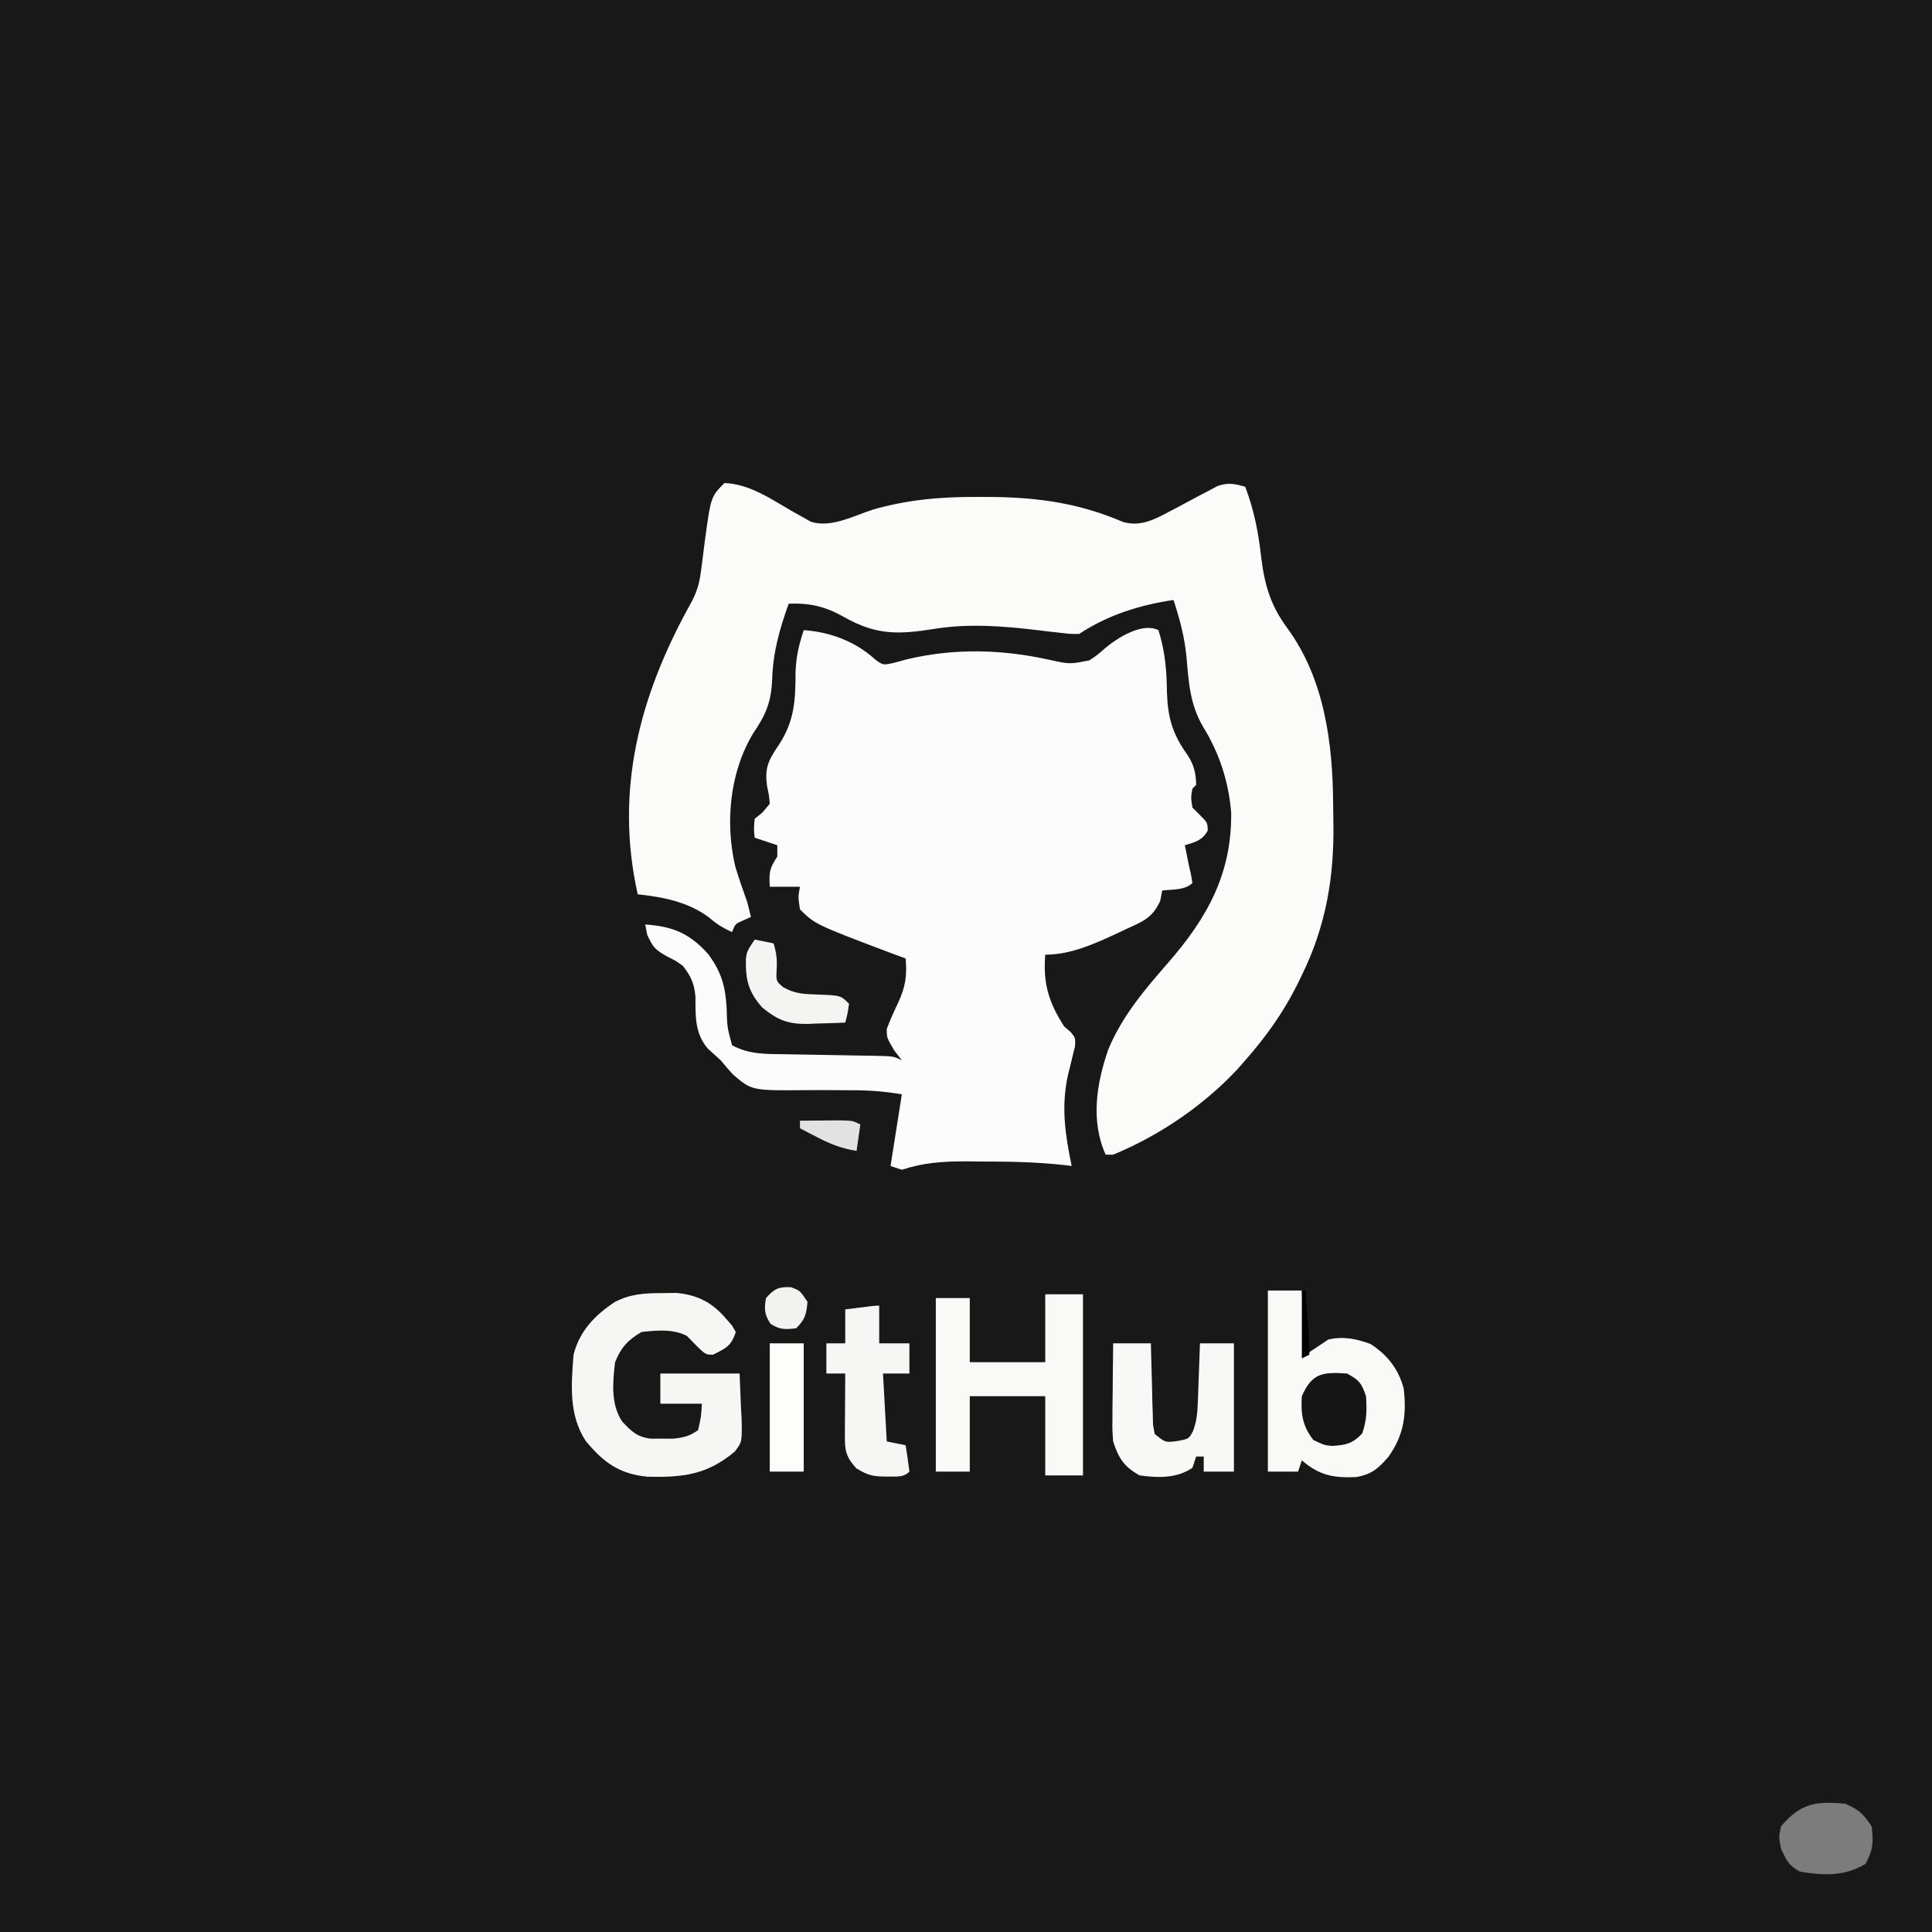 <?xml version="1.0" encoding="UTF-8"?>
<svg version="1.1" xmlns="http://www.w3.org/2000/svg" width="512" height="512">
<rect width="100%" height="100%" fill="#333333" stroke="none"/>
<path d="M0 0 C168.96 0 337.92 0 512 0 C512 168.96 512 337.92 512 512 C343.04 512 174.08 512 0 512 C0 343.04 0 174.08 0 0 Z " fill="#181818" transform="translate(0,0)"/>
<path d="M0 0 C1.748 5.577 2.186 10.574 2.25 16.375 C2.46 23.092 3.659 27.397 7.629 32.977 C9.395 35.582 9.92 37.869 10 41 C9.67 41.33 9.34 41.66 9 42 C8.582 44.373 8.582 44.373 9 47 C9.681 47.681 10.361 48.361 11.062 49.062 C13 51 13 51 13.062 53.125 C11.571 55.758 9.819 56.133 7 57 C7.217 58.083 7.217 58.083 7.438 59.188 C7.623 60.116 7.809 61.044 8 62 C8.206 62.907 8.412 63.815 8.625 64.75 C8.811 65.864 8.811 65.864 9 67 C7.032 68.968 3.652 68.662 1 69 C0.825 69.904 0.649 70.807 0.469 71.738 C-1.555 76.233 -4.144 77.221 -8.5 79.188 C-9.219 79.528 -9.938 79.869 -10.678 80.221 C-16.806 83.063 -23.152 86 -30 86 C-30.611 93.575 -29.107 98.591 -25 105 C-24.434 105.49 -23.868 105.98 -23.285 106.484 C-22 108 -22 108 -22.109 110.305 C-22.321 111.153 -22.532 112.001 -22.75 112.875 C-22.951 113.718 -23.152 114.561 -23.359 115.43 C-23.571 116.278 -23.782 117.126 -24 118 C-25.829 126.374 -24.708 133.702 -23 142 C-23.836 141.895 -23.836 141.895 -24.689 141.788 C-32.194 140.933 -39.639 140.816 -47.188 140.812 C-48.419 140.8 -49.651 140.788 -50.92 140.775 C-57.071 140.765 -62.171 141.089 -68 143 C-68.99 142.67 -69.98 142.34 -71 142 C-70.01 135.73 -69.02 129.46 -68 123 C-72.741 122.21 -76.993 121.893 -81.742 121.93 C-83.236 121.921 -84.729 121.911 -86.223 121.898 C-88.549 121.882 -90.873 121.875 -93.2 121.9 C-107.817 122.037 -107.817 122.037 -112.855 117.641 C-113.932 116.452 -114.982 115.239 -116 114 C-117.138 112.95 -118.283 111.907 -119.438 110.875 C-122.906 106.772 -122.681 102.269 -122.699 97.086 C-123.044 93.551 -123.845 91.801 -126 89 C-127.937 87.588 -127.937 87.588 -130.062 86.562 C-133.279 84.709 -133.89 84.242 -135.5 80.688 C-135.748 79.357 -135.748 79.357 -136 78 C-128.698 78.504 -124.208 80.329 -119.25 85.938 C-115.834 90.587 -114.778 94.335 -114.438 100.062 C-114.305 105.162 -114.305 105.162 -113 110 C-108.543 112.416 -104.206 112.327 -99.27 112.379 C-98.022 112.404 -98.022 112.404 -96.749 112.43 C-94.104 112.483 -91.458 112.524 -88.812 112.562 C-86.156 112.606 -83.5 112.653 -80.843 112.705 C-79.193 112.737 -77.543 112.764 -75.892 112.786 C-70.224 112.888 -70.224 112.888 -68 114 C-68.681 113.113 -69.361 112.226 -70.062 111.312 C-72 108 -72 108 -72 105.688 C-71.093 103.251 -70.046 100.974 -68.938 98.625 C-67.007 94.464 -66.613 91.544 -67 87 C-68.073 86.608 -69.145 86.216 -70.25 85.812 C-90.926 78.004 -90.926 78.004 -95 74 C-95.5 70.688 -95.5 70.688 -95 68 C-97.64 68 -100.28 68 -103 68 C-103.201 64.284 -103.152 63.228 -101 60 C-101 59.01 -101 58.02 -101 57 C-102.98 56.34 -104.96 55.68 -107 55 C-107.25 52.75 -107.25 52.75 -107 50 C-106.319 49.443 -105.639 48.886 -104.938 48.312 C-104.298 47.549 -103.659 46.786 -103 46 C-103.178 43.872 -103.178 43.872 -103.688 41.5 C-104.438 36.592 -103.393 34.502 -100.625 30.438 C-96.368 23.929 -96.198 18.507 -96.168 10.98 C-95.995 6.875 -95.279 3.867 -94 0 C-87.087 0.451 -80.26 2.996 -75.105 7.746 C-72.977 9.305 -72.977 9.305 -70.031 8.637 C-68.866 8.323 -67.701 8.01 -66.5 7.688 C-53.94 4.733 -41.354 5.074 -28.812 7.875 C-23.534 9.034 -23.534 9.034 -18.297 8.004 C-16.046 6.482 -16.046 6.482 -14.062 4.711 C-10.689 1.912 -4.242 -2.121 0 0 Z " fill="#FCFCFC" transform="translate(307,167)"/>
<path d="M0 0 C6.822 0.324 12.332 4.27 18.1 7.582 C18.914 8.032 19.728 8.482 20.566 8.945 C21.298 9.363 22.03 9.781 22.783 10.211 C28.008 12.07 34.322 8.667 39.355 7.035 C48.72 4.375 57.448 3.644 67.188 3.688 C68.474 3.692 69.76 3.696 71.085 3.7 C83.406 3.847 94.229 5.425 105.633 10.328 C110.121 11.602 113.735 9.808 117.688 7.68 C118.983 7.001 118.983 7.001 120.305 6.309 C122.105 5.351 123.902 4.388 125.695 3.418 C126.991 2.743 126.991 2.743 128.312 2.055 C129.482 1.428 129.482 1.428 130.676 0.789 C133.496 -0.168 135.172 0.195 138 1 C140.377 7.295 141.523 13.209 142.25 19.875 C143.202 27.277 144.724 32.473 149.23 38.574 C159.007 51.976 161.21 69.037 161.295 85.1 C161.307 86.599 161.327 88.098 161.357 89.596 C161.646 104.199 159.423 117.464 152.875 130.688 C152.49 131.481 152.104 132.274 151.707 133.091 C147.986 140.481 143.455 146.806 138 153 C137.294 153.806 136.587 154.611 135.859 155.441 C126.802 165.085 115.225 172.954 103 178 C102.34 178 101.68 178 101 178 C96.983 168.962 98.584 159.201 101.691 150.148 C105.389 141.252 111.318 134.306 117.578 127.128 C127.954 115.212 134.456 103.532 134.277 87.383 C133.605 79.184 131.191 71.67 126.875 64.688 C123.346 58.699 123.02 52.904 122.434 46.129 C121.96 40.9 120.615 35.985 119 31 C110.115 32.317 101.522 34.986 94 40 C91.652 40.012 91.652 40.012 88.938 39.688 C87.954 39.579 86.97 39.471 85.957 39.359 C84.981 39.241 84.005 39.122 83 39 C73.878 37.912 64.744 37.187 55.625 38.66 C46.307 40.132 40.362 40.427 31.797 35.578 C26.828 32.774 22.701 31.729 17 32 C14.578 38.783 12.823 44.954 12.625 52.188 C12.352 58.22 10.902 61.468 7.566 66.395 C1.349 76.736 0.138 90.102 2.871 101.695 C3.83 104.835 4.89 107.912 6 111 C6.353 112.328 6.696 113.66 7 115 C6.361 115.289 5.721 115.578 5.062 115.875 C2.848 116.828 2.848 116.828 2 119 C-0.433 117.919 -2.18 116.841 -4.188 115.062 C-9.737 110.993 -16.256 109.717 -23 109 C-29.174 81.383 -22.473 56.21 -9 32 C-7.4 29.119 -6.661 26.748 -6.254 23.48 C-6.139 22.623 -6.023 21.765 -5.904 20.881 C-5.678 19.097 -5.454 17.313 -5.232 15.529 C-3.62 3.62 -3.62 3.62 0 0 Z " fill="#FBFBFA" transform="translate(192,128)"/>
<path d="M0 0 C2.97 0 5.94 0 9 0 C9.33 5.61 9.66 11.22 10 17 C11.98 15.68 13.96 14.36 16 13 C20.022 12.061 23.415 12.786 27.25 14.188 C31.739 17.146 34.611 20.792 36 26 C36.788 32.9 36.049 38.275 32 44 C29.321 47.136 27.491 48.749 23.379 49.441 C17.297 49.697 13.615 48.991 9 45 C8.67 45.99 8.34 46.98 8 48 C5.36 48 2.72 48 0 48 C0 32.16 0 16.32 0 0 Z " fill="#F9F9F8" transform="translate(336,342)"/>
<path d="M0 0 C1.277 -0.017 2.555 -0.034 3.871 -0.051 C9.485 0.502 13.369 2.511 17 6.812 C17.514 7.4 18.029 7.988 18.559 8.594 C18.89 9.161 19.221 9.728 19.562 10.312 C18.311 14.066 16.997 14.553 13.562 16.312 C11.562 16.312 11.562 16.312 9.062 13.875 C7.825 12.607 7.825 12.607 6.562 11.312 C2.86 9.461 -1.397 9.848 -5.438 10.312 C-9.084 12.44 -10.877 14.444 -12.438 18.312 C-13.067 23.57 -13.603 29.327 -10.625 33.938 C-8.17 36.603 -6.552 38.197 -2.879 38.578 C-1.929 38.573 -0.979 38.568 0 38.562 C0.947 38.568 1.895 38.573 2.871 38.578 C5.651 38.304 7.291 37.932 9.562 36.312 C10.381 32.75 10.381 32.75 10.562 29.312 C6.933 29.312 3.303 29.312 -0.438 29.312 C-0.438 26.672 -0.438 24.032 -0.438 21.312 C6.492 21.312 13.422 21.312 20.562 21.312 C20.686 24.344 20.81 27.376 20.938 30.5 C20.992 31.446 21.047 32.393 21.103 33.368 C21.223 39.439 21.223 39.439 19.303 41.978 C11.985 48.157 5.508 48.877 -3.836 48.656 C-11.331 47.941 -15.487 44.879 -20.211 39.191 C-24.743 32.249 -24.068 24.264 -23.438 16.312 C-21.883 10.085 -17.739 5.773 -12.438 2.312 C-8.263 0.196 -4.651 0.014 0 0 Z " fill="#F6F6F5" transform="translate(175.438,342.688)"/>
<path d="M0 0 C3.3 0 6.6 0 10 0 C10 15.84 10 31.68 10 48 C6.7 48 3.4 48 0 48 C0 41.07 0 34.14 0 27 C-6.6 27 -13.2 27 -20 27 C-20 33.6 -20 40.2 -20 47 C-22.97 47 -25.94 47 -29 47 C-29 31.82 -29 16.64 -29 1 C-26.03 1 -23.06 1 -20 1 C-20 6.61 -20 12.22 -20 18 C-13.4 18 -6.8 18 0 18 C0 12.06 0 6.12 0 0 Z " fill="#F9F9F8" transform="translate(277,343)"/>
<path d="M0 0 C3.3 0 6.6 0 10 0 C10.015 0.717 10.029 1.433 10.044 2.171 C10.118 5.406 10.215 8.641 10.312 11.875 C10.335 13.003 10.358 14.131 10.381 15.293 C10.416 16.369 10.452 17.446 10.488 18.555 C10.514 19.55 10.541 20.545 10.568 21.57 C10.782 22.773 10.782 22.773 11 24 C13.825 26.308 13.825 26.308 17.062 25.875 C20.052 25.326 20.052 25.326 21.158 23.257 C22.099 20.734 22.316 18.703 22.414 16.016 C22.453 15.081 22.491 14.146 22.531 13.184 C22.562 12.216 22.593 11.247 22.625 10.25 C22.664 9.266 22.702 8.283 22.742 7.27 C22.836 4.847 22.919 2.423 23 0 C25.97 0 28.94 0 32 0 C32 11.22 32 22.44 32 34 C29.36 34 26.72 34 24 34 C24 32.68 24 31.36 24 30 C23.34 30 22.68 30 22 30 C21.67 30.99 21.34 31.98 21 33 C16.71 35.848 11.957 35.651 7 35 C2.846 32.663 1.44 30.448 0 26 C-0.227 23.046 -0.227 23.046 -0.195 19.824 C-0.189 18.667 -0.182 17.51 -0.176 16.318 C-0.159 15.12 -0.142 13.922 -0.125 12.688 C-0.116 11.47 -0.107 10.252 -0.098 8.998 C-0.074 5.998 -0.041 2.999 0 0 Z " fill="#F8F8F7" transform="translate(295,356)"/>
<path d="M0 0 C0 3.3 0 6.6 0 10 C2.64 10 5.28 10 8 10 C8 12.64 8 15.28 8 18 C5.69 18 3.38 18 1 18 C1.33 23.94 1.66 29.88 2 36 C3.65 36.33 5.3 36.66 7 37 C7.381 39.326 7.713 41.661 8 44 C6.36 45.64 4.505 45.249 2.25 45.312 C-1.483 45.286 -2.788 45.13 -6.062 43.125 C-8.913 39.999 -9.123 38.343 -9.098 34.211 C-9.093 32.799 -9.093 32.799 -9.088 31.359 C-9.08 30.375 -9.071 29.39 -9.062 28.375 C-9.058 27.382 -9.053 26.39 -9.049 25.367 C-9.037 22.911 -9.021 20.456 -9 18 C-10.65 18 -12.3 18 -14 18 C-14 15.36 -14 12.72 -14 10 C-12.35 10 -10.7 10 -9 10 C-9 7.03 -9 4.06 -9 1 C-1.125 0 -1.125 0 0 0 Z " fill="#F6F6F5" transform="translate(233,346)"/>
<path d="M0 0 C3.686 1.613 4.754 2.63 7 6 C7.531 10.097 7.386 12.303 5.375 15.938 C-0.106 19.287 -5.764 19.049 -12 18 C-15.022 16.29 -15.425 15.27 -17 12 C-17.625 8.938 -17.625 8.938 -17 6 C-11.783 -0.178 -7.777 -0.698 0 0 Z " fill="#7C7C7C" transform="translate(489,478)"/>
<path d="M0 0 C2.97 0 5.94 0 9 0 C9 11.22 9 22.44 9 34 C6.03 34 3.06 34 0 34 C0 22.78 0 11.56 0 0 Z " fill="#FDFDFC" transform="translate(204,356)"/>
<path d="M0 0 C3.185 1.76 3.833 2.499 5 6 C5.271 9.661 5.21 12.397 4 15.875 C1.449 18.586 -0.343 18.975 -3.996 19.184 C-6 19 -6 19 -8.938 17.625 C-11.831 13.943 -12.305 10.631 -12 6 C-9.314 -0.14 -6.454 -0.445 0 0 Z " fill="#151515" transform="translate(357,364)"/>
<path d="M0 0 C1.65 0.33 3.3 0.66 5 1 C5.789 3.565 5.979 5.341 5.812 8.062 C5.683 11.03 5.683 11.03 7.598 12.648 C10.697 14.392 13.086 14.439 16.625 14.562 C22.791 14.791 22.791 14.791 25 17 C24.625 19.625 24.625 19.625 24 22 C21.457 22.109 18.919 22.188 16.375 22.25 C15.662 22.284 14.949 22.317 14.215 22.352 C8.989 22.447 6.164 21.414 2 18 C-1.783 13.72 -2.431 10.554 -2.336 5.051 C-2 3 -2 3 0 0 Z " fill="#F4F5F3" transform="translate(200,249)"/>
<path d="M0 0 C2.375 0.875 2.375 0.875 4.375 3.875 C4.051 7.197 3.767 8.483 1.375 10.875 C-1.471 11.24 -3.011 11.277 -5.438 9.688 C-7.066 7.203 -7.135 5.788 -6.625 2.875 C-4.399 0.402 -3.342 -0.159 0 0 Z " fill="#F2F2F1" transform="translate(209.625,341.125)"/>
<path d="M0 0 C2.292 -0.027 4.583 -0.046 6.875 -0.062 C8.151 -0.074 9.427 -0.086 10.742 -0.098 C14 0 14 0 16 1 C15.67 3.31 15.34 5.62 15 8 C11.15 7.396 8.139 6.232 4.688 4.438 C3.804 3.982 2.921 3.527 2.012 3.059 C1.348 2.709 0.684 2.36 0 2 C0 1.34 0 0.68 0 0 Z " fill="#E2E2E2" transform="translate(212,297)"/>
<path d="M0 0 C0.33 0 0.66 0 1 0 C1.168 2.271 1.334 4.542 1.5 6.812 C1.593 8.077 1.686 9.342 1.781 10.645 C1.919 12.76 2 14.88 2 17 C1.34 17.33 0.68 17.66 0 18 C0 12.06 0 6.12 0 0 Z " fill="#010101" transform="translate(345,342)"/>
</svg>

